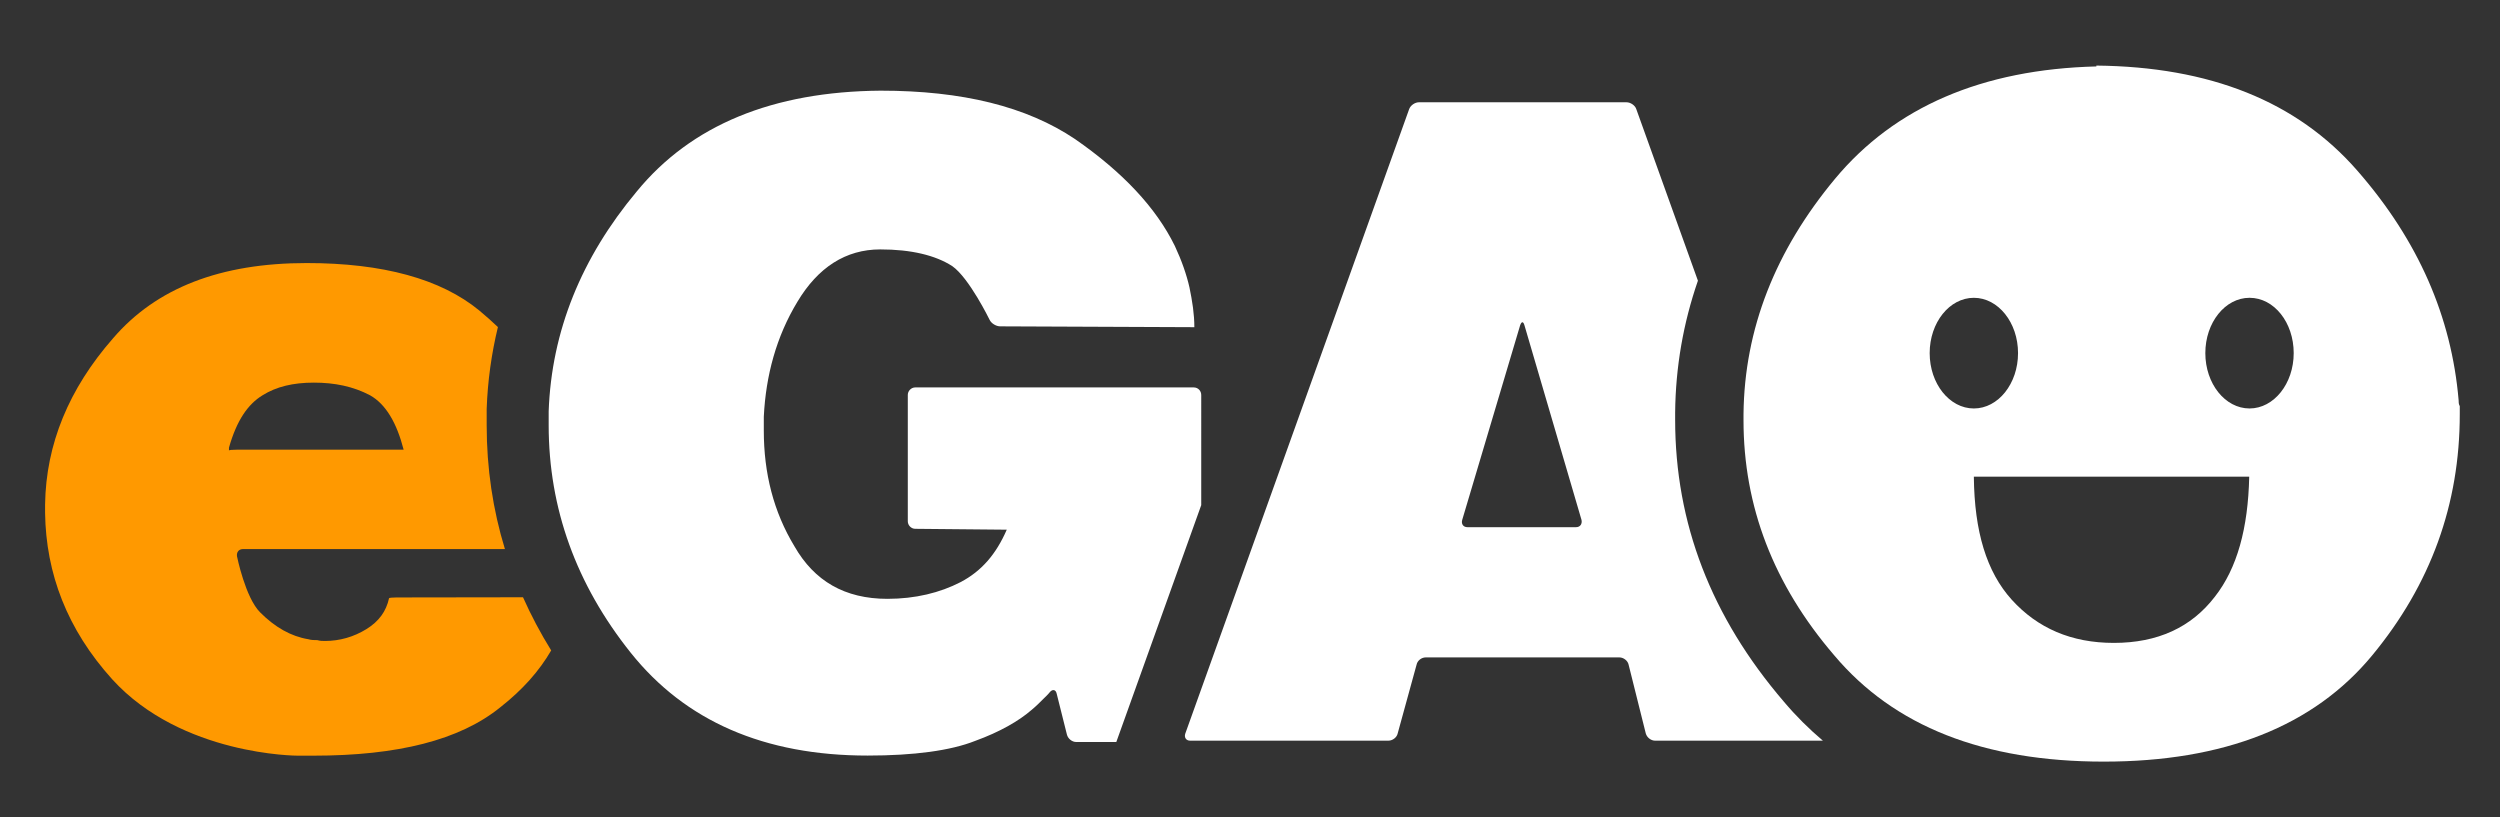 <?xml version="1.0" encoding="utf-8"?>
<!-- Generator: Adobe Illustrator 15.0.2, SVG Export Plug-In . SVG Version: 6.00 Build 0)  -->
<!DOCTYPE svg PUBLIC "-//W3C//DTD SVG 1.1//EN" "http://www.w3.org/Graphics/SVG/1.1/DTD/svg11.dtd">
<svg version="1.1" xmlns="http://www.w3.org/2000/svg" xmlns:xlink="http://www.w3.org/1999/xlink" x="0px" y="0px"
	 width="433.701px" height="141.732px" viewBox="0 0 433.701 141.732" enable-background="new 0 0 433.701 141.732"
	 xml:space="preserve">
<rect x="0" y="0" width="433.701" height="141.732" fill="#333333" stroke="none"/>
<g id="レイヤー_3" display="none">
	<rect x="-18.983" y="-26.301" display="inline" stroke="#FFFFFF" stroke-miterlimit="10" width="481" height="195"/>
</g>
<g id="レイヤー_2">
	<path fill="none" d="M71.727,78.012c-1.193-4.645-3.085-7.889-5.823-9.435c-2.935-1.551-6.17-2.2-9.752-2.2
		c-3.583,0-6.519,0.699-8.906,2.2c-2.539,1.546-4.479,4.345-5.822,9.086v0.496c0-0.097,0.547-0.146,1.293-0.146L71.727,78.012
		L71.727,78.012z"/>
	<path fill="none" d="M42.815,96.503c0,0,1.445,7.196,4.032,9.746c2.537,2.548,5.324,4.149,8.357,4.646
		c0.5,0.152,1.046,0.152,1.543,0.152c0.498,0.146,0.848,0.146,1.344,0.146c2.539,0,4.977-0.7,7.167-2.049
		c2.188-1.348,3.435-3.096,3.931-5.347c0-0.102,0.597-0.151,1.293-0.151l28.319-0.045c-1.358-2.729-2.518-5.514-3.481-8.352H43.861
		C43.115,95.251,42.718,95.804,42.815,96.503z"/>
	<path fill="none" d="M42.815,96.503c0,0,1.445,7.196,4.032,9.746c2.537,2.548,5.324,4.149,8.357,4.646
		c0.5,0.152,1.046,0.152,1.543,0.152c0.498,0.146,0.848,0.146,1.344,0.146c2.539,0,4.977-0.7,7.167-2.049
		c2.188-1.348,3.435-3.096,3.931-5.347c0-0.102,0.597-0.151,1.293-0.151l21.951-0.035c-1.222-2.738-2.273-5.524-3.14-8.361H43.861
		C43.115,95.251,42.718,95.804,42.815,96.503z"/>
	<path fill="none" d="M71.727,78.012c-1.193-4.645-3.085-7.889-5.823-9.435c-2.935-1.551-6.17-2.2-9.752-2.2
		c-3.583,0-6.519,0.699-8.906,2.2c-2.539,1.546-4.479,4.345-5.822,9.086v0.496c0-0.097,0.547-0.146,1.293-0.146L71.727,78.012
		L71.727,78.012z"/>
	<path fill="#FF9900" d="M68.78,103.647c-0.696,0-1.293,0.05-1.293,0.151c-0.496,2.251-1.743,3.999-3.931,5.347
		c-2.19,1.349-4.628,2.049-7.167,2.049c-0.496,0-0.846,0-1.344-0.146c-0.497,0-1.043,0-1.543-0.152
		c-3.033-0.497-5.82-2.099-8.357-4.646c-2.587-2.55-4.032-9.746-4.032-9.746c-0.098-0.698,0.3-1.252,1.046-1.252h45.433
		c-2.1-6.873-3.163-14.029-3.163-21.461c0-0.598,0-1.02,0-1.619c0-0.418,0-0.837,0-1.257c0.173-4.844,0.834-9.568,1.948-14.176
		c-1.022-0.967-2.081-1.924-3.215-2.859c-6.669-5.499-16.77-8.246-29.957-8.246c-14.929,0-26.074,4.299-33.588,13.046
		C11.952,67.426,7.972,77.061,7.822,87.508c0,0.146,0,0.35,0,0.497c0,0.151,0,0.351,0,0.502c0,0.146,0,0.146,0,0.146
		c0,0.204,0,0.204,0,0.351c0.15,10.5,3.833,20.195,11.645,28.842c12.042,13.248,32.146,13.248,32.146,13.248
		c0.698,0,1.793,0,2.539,0h0.25c14.579,0,25.378-2.701,32.393-8.397c3.856-3.021,6.776-6.314,8.825-9.862
		c-1.865-3.007-3.487-6.083-4.888-9.221L68.78,103.647z M39.721,78.16v-0.496c1.344-4.741,3.283-7.54,5.822-9.086
		c2.388-1.501,5.323-2.2,8.906-2.2c3.582,0,6.817,0.649,9.752,2.2c2.738,1.546,4.63,4.79,5.823,9.435v0.001H41.014
		C40.268,78.013,39.721,78.063,39.721,78.16z"/>
	<path fill="#FFFFFF" d="M208.39,68.51c0-0.699-0.548-1.299-1.295-1.299h-48.317c-0.695,0-1.293,0.6-1.293,1.299h0.001v21.93
		c0,0.699,0.597,1.299,1.293,1.299l15.875,0.152c-1.843,4.246-4.382,7.197-8.012,9.096c-3.583,1.85-7.864,2.9-12.69,2.9
		c-7.414,0-12.688-3.104-16.122-9.1c-3.633-6-5.325-12.693-5.325-20.086c0-0.348,0-0.699,0-1.199c0-0.348,0-0.697,0-1.197
		c0.348-7.193,2.19-13.939,5.822-19.939c3.583-5.996,8.409-9.098,14.383-9.098c5.323,0,9.553,1.004,12.488,2.898
		c2.938,2.053,6.47,9.299,6.47,9.299c0.298,0.648,1.144,1.15,1.84,1.15l33.689,0.146c0-2.25-0.349-4.494-0.848-6.896
		c-0.497-2.199-1.343-4.648-2.537-7.197c-3.284-6.699-9.107-12.846-17.317-18.543c-8.408-5.648-19.556-8.396-33.739-8.396
		c-18.659,0.15-32.841,5.949-42.297,17.494c-9.604,11.494-14.779,24.24-15.275,38.137c0,0.349,0,0.698,0,1.045c0,0.5,0,0.852,0,1.35
		c0,14.438,4.775,27.633,14.231,39.479c9.456,11.844,23.14,17.844,41.102,17.844c8.015,0,14.384-0.852,18.661-2.549
		c4.279-1.553,7.564-3.451,9.753-5.348c0.847-0.699,1.493-1.354,2.191-2.053c0.696-0.648,1.044-1.1,1.044-1.1
		c0.449-0.498,0.996-0.4,1.145,0.299l1.79,7.15c0.199,0.699,0.898,1.246,1.595,1.246h6.963l14.732-41.092V68.51z"/>
	<path fill="#FFFFFF" d="M309.48,121.742c-12.659-14.754-18.875-31.011-18.875-48.931c0-0.238,0-0.597,0-0.838
		c0-0.238,0-0.238,0-0.418c0.08-7.903,1.411-15.52,3.951-22.858l-10.688-29.757c-0.198-0.648-0.995-1.195-1.691-1.195h-36.029
		c-0.646,0-1.441,0.496-1.691,1.195l-38.845,108.354c-0.199,0.648,0.149,1.197,0.845,1.197h34.417c0.699,0,1.446-0.549,1.594-1.248
		l3.283-11.945c0.151-0.703,0.847-1.25,1.593-1.25h33.588c0.698,0,1.444,0.547,1.595,1.25l2.984,11.945
		c0.198,0.699,0.901,1.248,1.597,1.248h29.123C313.811,126.441,311.552,124.204,309.48,121.742z M273.417,91.455h-18.859
		c-0.695,0-1.096-0.547-0.896-1.25l10.053-33.776c0.247-0.699,0.546-0.699,0.746,0l9.902,33.776
		C274.511,90.908,274.113,91.455,273.417,91.455z"/>
	<path fill="#FFFFFF" d="M409.006,29.668c-10.549-12.143-25.729-18.094-45.33-18.291v0.148c-19.809,0.5-34.981,7.049-45.336,19.494
		c-10.349,12.443-15.725,26.041-15.875,40.837c0,0.15,0,0.15,0,0.349c0,0.201,0,0.5,0,0.698c0,14.934,5.18,28.48,15.729,40.775
		c10.349,12.3,25.876,18.448,46.773,18.448c20.853,0,36.425-6.148,46.576-18.448c10.15-12.295,15.179-26.19,15.179-41.822
		c0-0.498,0-0.896,0-1.399c-0.201-0.348-0.201-0.7-0.201-1.05C425.28,54.963,419.556,41.765,409.006,29.668z M334.76,61.258
		c0-5.297,3.434-9.594,7.664-9.594s7.665,4.297,7.665,9.594c0,5.301-3.435,9.603-7.665,9.603S334.76,66.558,334.76,61.258z
		 M384.225,103.533c-4.08,5.302-9.904,7.997-17.515,7.997c-7.367,0-13.237-2.549-17.716-7.495c-4.382-4.85-6.47-11.849-6.57-21.296
		h0.001v-0.048h47.771C390,91.638,388.109,98.588,384.225,103.533z M390.247,70.86c-4.231,0-7.665-4.302-7.665-9.603
		c0-5.297,3.434-9.594,7.665-9.594c4.278,0,7.665,4.297,7.665,9.594C397.912,66.558,394.476,70.86,390.247,70.86z"/>
</g>
</svg>
